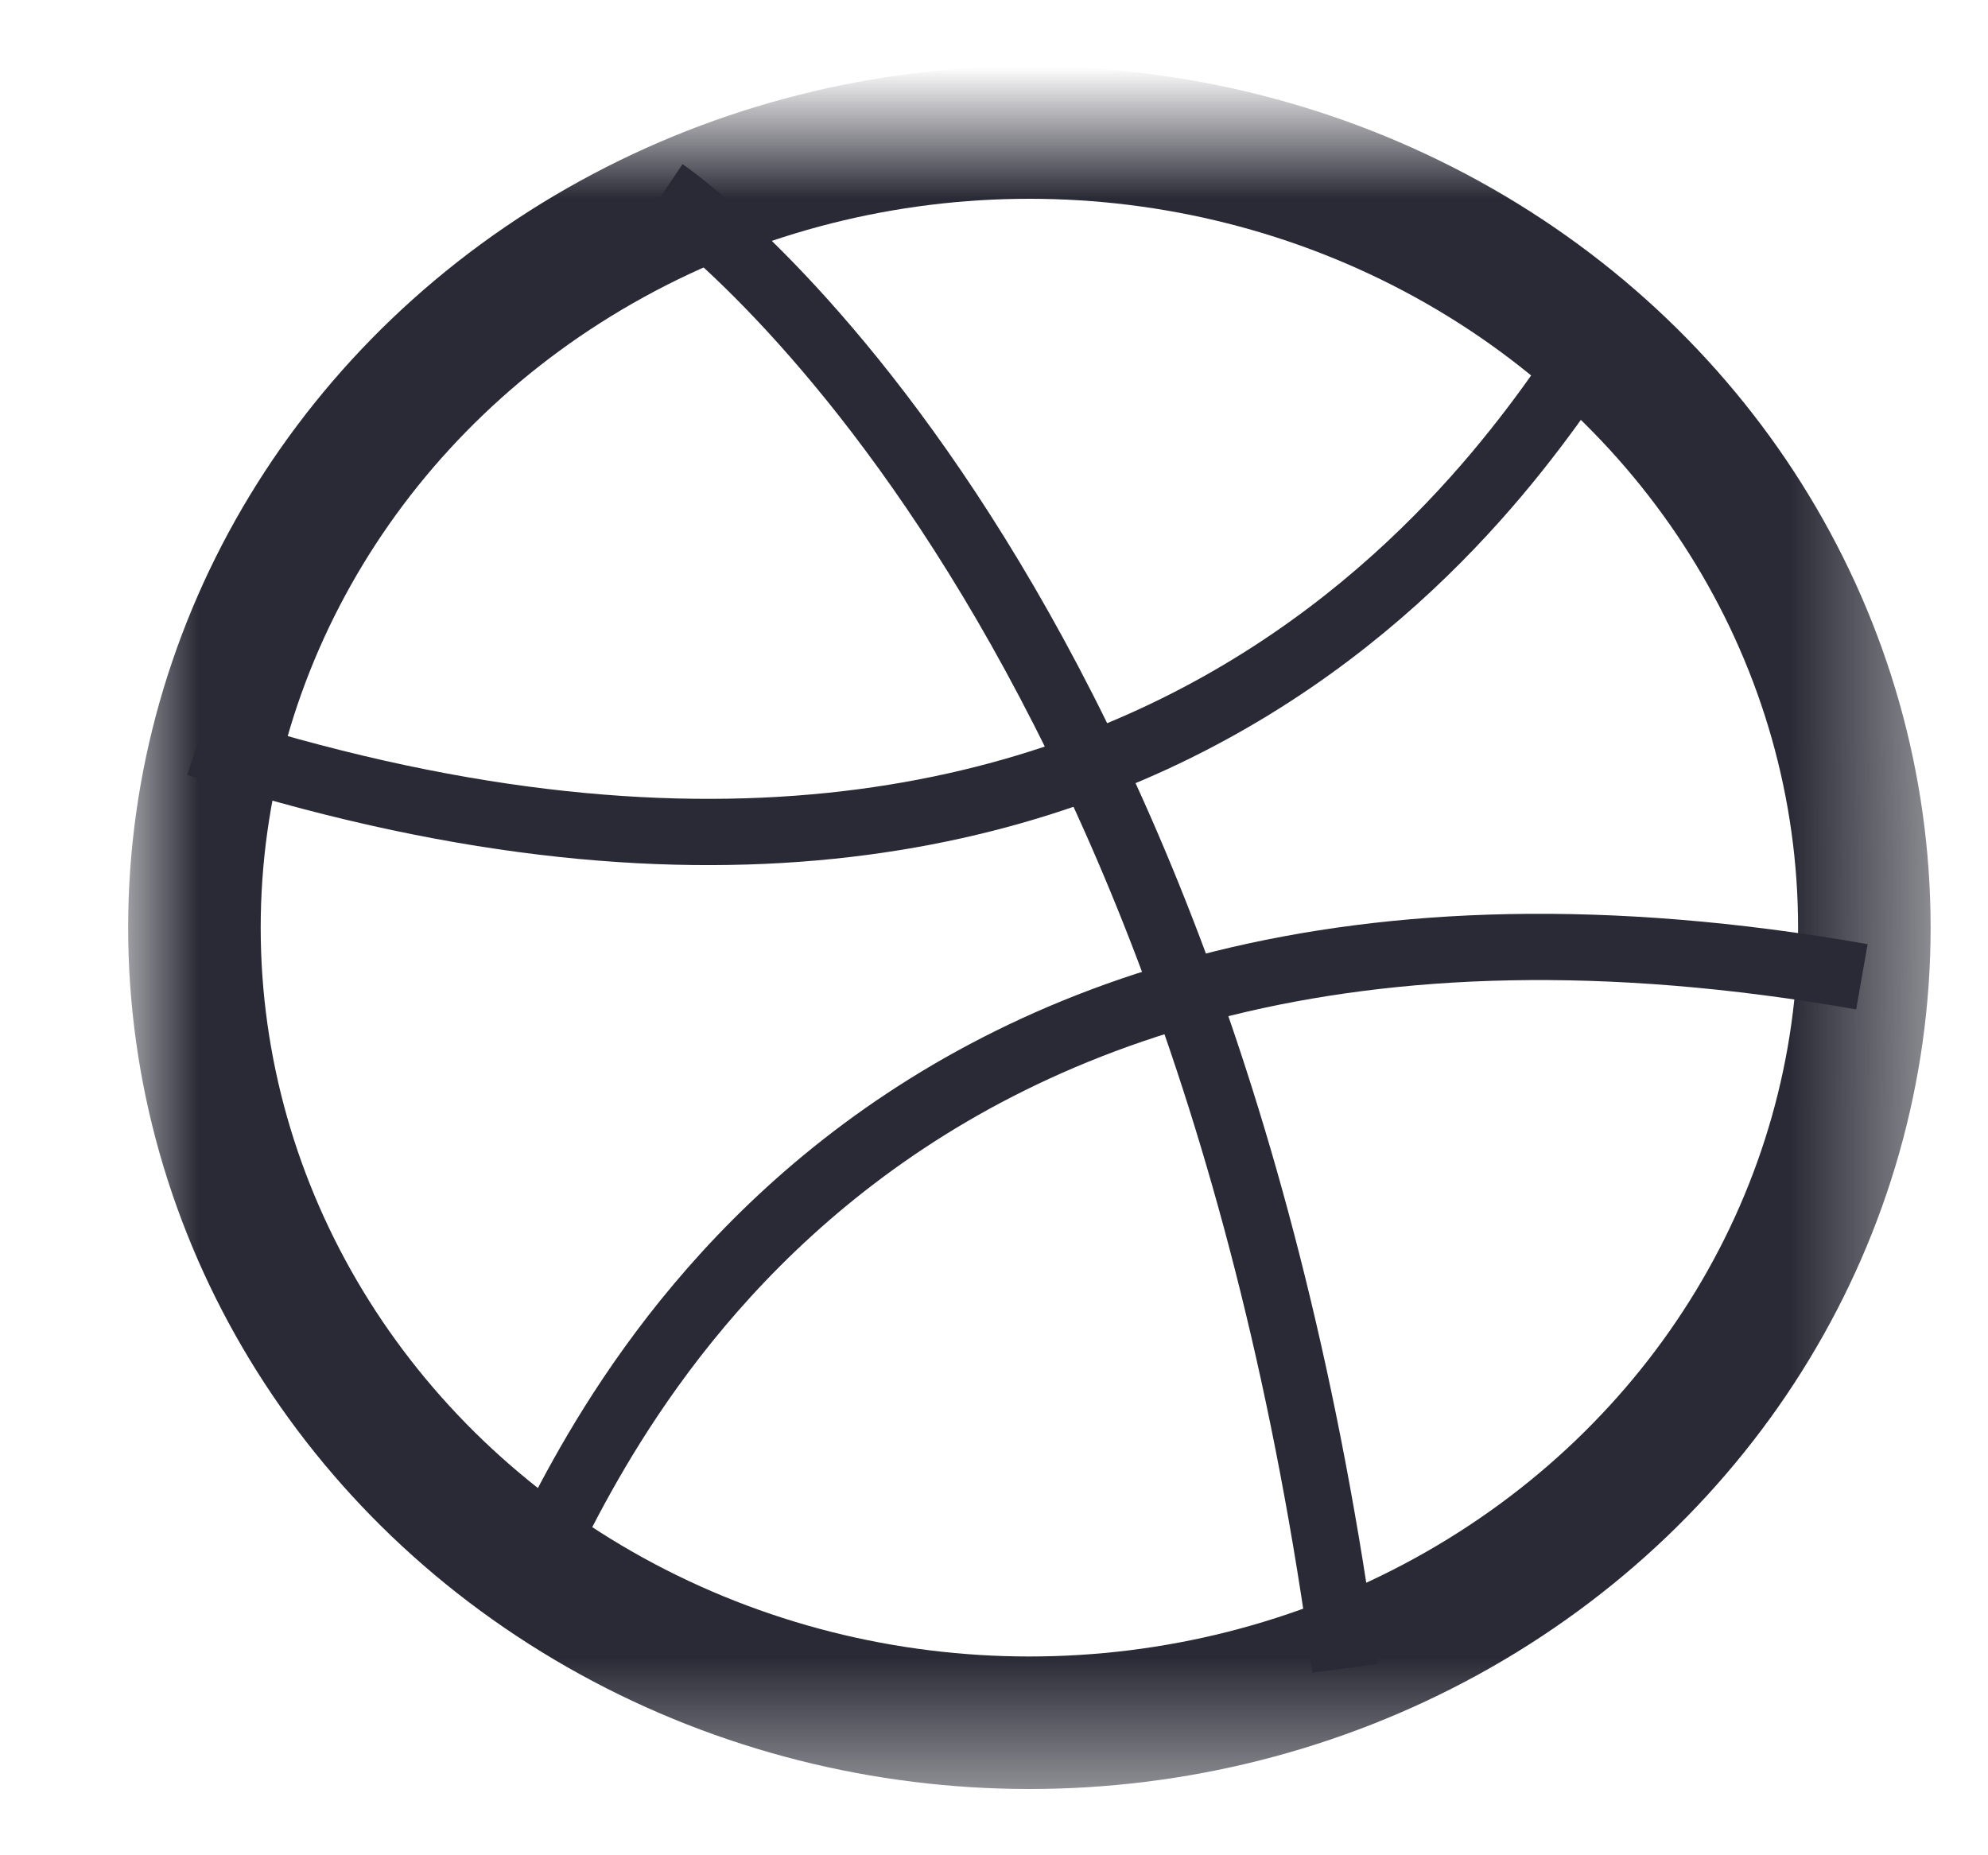 <?xml version="1.0" encoding="UTF-8"?>
<svg width="15px" height="14px" viewBox="0 0 15 14" version="1.1" xmlns="http://www.w3.org/2000/svg" xmlns:xlink="http://www.w3.org/1999/xlink">
    <!-- Generator: Sketch 41.2 (35397) - http://www.bohemiancoding.com/sketch -->
    <title>icn-dribbble</title>
    <desc>Created with Sketch.</desc>
    <defs>
        <ellipse id="path-1" cx="6.767" cy="6" rx="6.3" ry="6"></ellipse>
        <mask id="mask-2" maskContentUnits="userSpaceOnUse" maskUnits="objectBoundingBox" x="-0.5" y="-0.5" width="13.6" height="13">
            <rect x="-0.033" y="-0.5" width="13.6" height="13" fill="white"></rect>
            <use xlink:href="#path-1" fill="black"></use>
        </mask>
    </defs>
    <g id="final" stroke="none" stroke-width="1" fill="none" fill-rule="evenodd">
        <g id="me" transform="translate(-96, -640)">
            <g id="icn-dribbble" transform="translate(96, 639)">
                <rect id="bg" x="0" y="0" width="16" height="16"></rect>
                <g id="Group-2" transform="translate(1, 2)" stroke="#2A2A36">
                    <use id="Oval" mask="url(#mask-2)" xlink:href="#path-1"></use>
                    <path d="M4.01,0.446 C4.01,0.446 8.013,3.154 9.15,11.589" id="Path-2" stroke-width="0.5"></path>
                    <path d="M5.916,3.242 C6.405,3.615 11.61,5.87 9.693,13.568" id="Path-2-Copy" stroke-width="0.5" transform="translate(8.015, 8.405) rotate(-94) translate(-8.015, -8.405) "></path>
                    <path d="M3.658,-1.866 C4.147,-1.493 9.352,0.762 7.435,8.46" id="Path-2-Copy-2" stroke-width="0.5" transform="translate(5.758, 3.297) rotate(94) translate(-5.758, -3.297) "></path>
                </g>
            </g>
        </g>
    </g>
</svg>